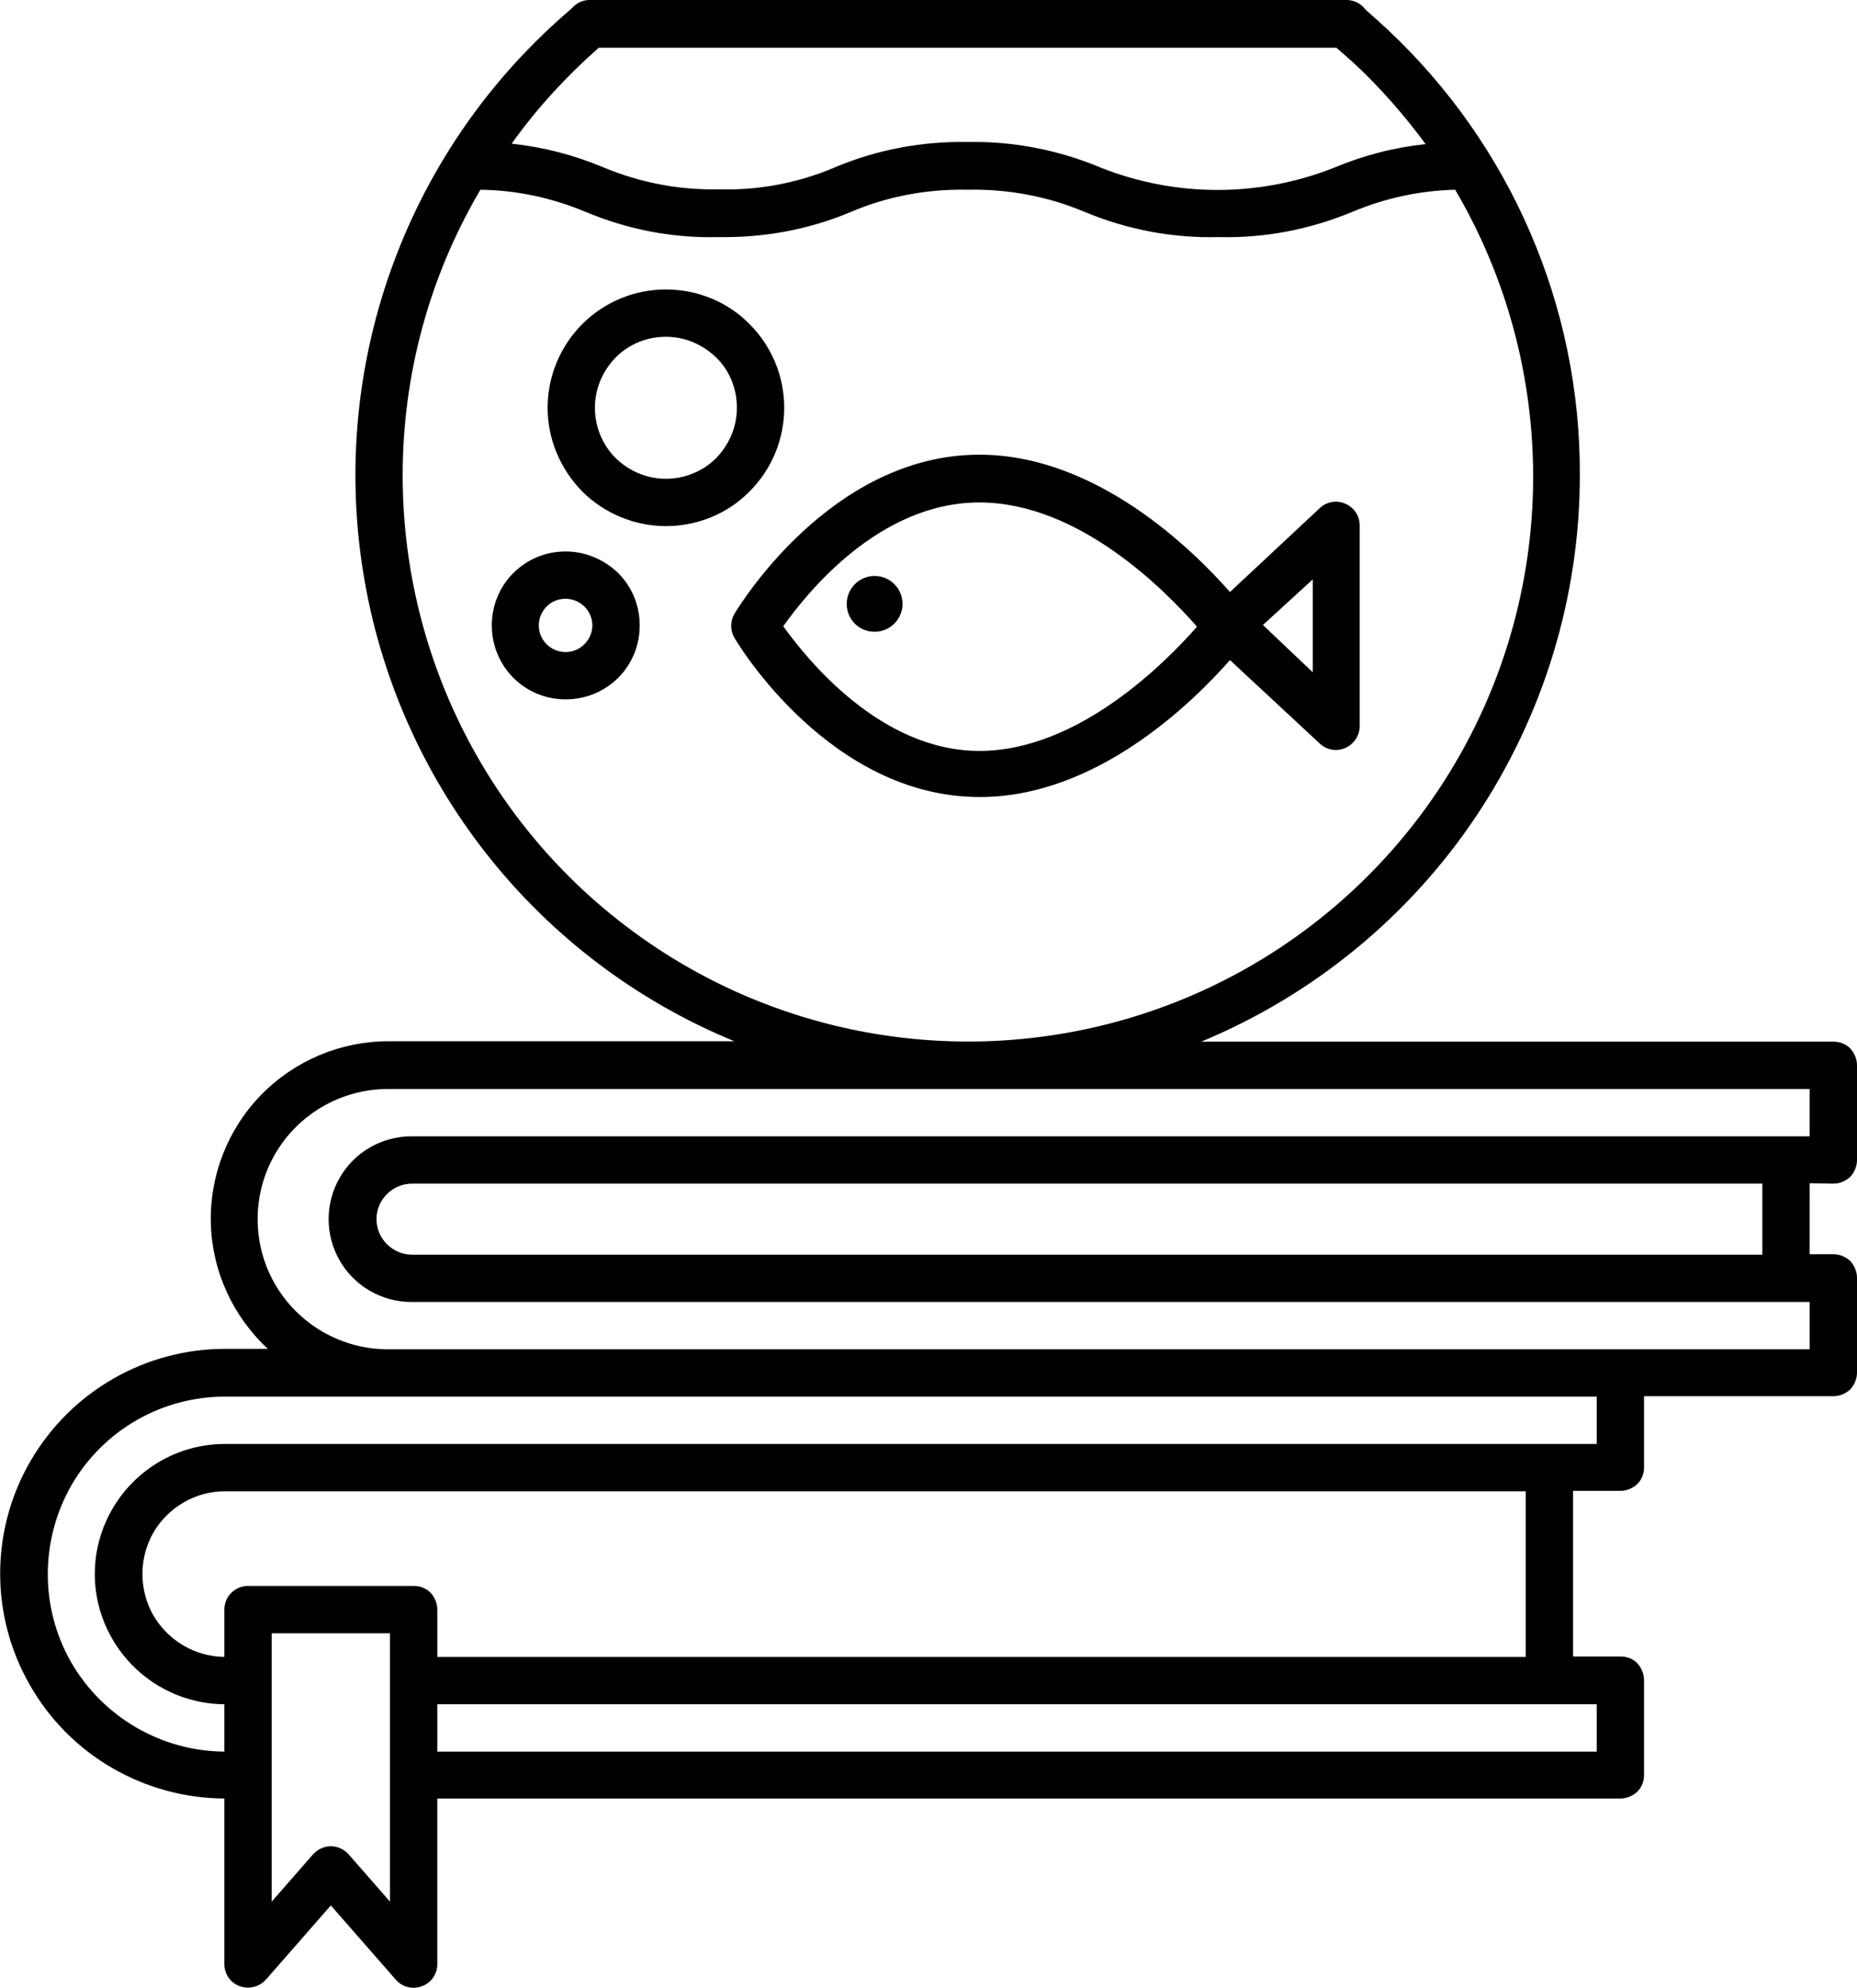 <?xml version="1.0" encoding="utf-8"?>
<!-- Generator: Adobe Illustrator 24.3.0, SVG Export Plug-In . SVG Version: 6.00 Build 0)  -->
<svg version="1.1" id="Layer_1" xmlns="http://www.w3.org/2000/svg" xmlns:xlink="http://www.w3.org/1999/xlink" x="0px" y="0px"
	 viewBox="0 0 439.5 470.4" style="enable-background:new 0 0 439.5 470.4;" xml:space="preserve">
<path d="M433.9,280.1c1.5,0,2.9-0.6,4-1.6c1-1.1,1.6-2.5,1.6-4v-22.4c0-1.5-0.6-2.9-1.6-4c-1.1-1.1-2.5-1.6-4-1.6H284.3
	c26.5-11,49.2-29.6,65.1-53.4s24.5-51.9,24.5-80.6c0.2-40-16.4-78.3-45.6-105.6c-1.7-1.6-3.4-3.1-5.1-4.6l0,0
	c-1-1.4-2.7-2.3-4.5-2.3H139.5c-1.7,0-3.2,0.8-4.3,2.1C96.7,34.8,78,85.2,85.9,135.1s41.2,92.1,87.9,111.3H91.9
	c-11.3,0-22.2,4.6-30.1,12.7c-7.9,8.1-12.2,19.1-11.9,30.4s5.2,22,13.5,29.7h-9.9c-19-0.1-36.6,10-46.2,26.4s-9.7,36.7-0.2,53.2
	c9.4,16.5,27,26.7,46,26.8v39.2c0,2.3,1.4,4.4,3.6,5.2c2.2,0.8,4.6,0.2,6.2-1.5l15.4-17.6l15.4,17.6l0,0c1.5,1.7,4,2.4,6.2,1.5
	c2.2-0.8,3.6-2.9,3.6-5.2v-39.2h280c1.5,0,2.9-0.6,4-1.6c1.1-1.1,1.6-2.5,1.6-4v-22.4c0-1.5-0.6-2.9-1.6-4s-2.5-1.6-4-1.6h-11.2
	v-39.2h11.2c1.5,0,2.9-0.6,4-1.6c1.1-1.1,1.6-2.5,1.6-4v-16.8h44.8c1.5,0,2.9-0.6,4-1.6c1-1.1,1.6-2.5,1.6-4v-22.4
	c0-1.5-0.6-2.9-1.6-4c-1.1-1-2.5-1.6-4-1.6h-5.6V280L433.9,280.1z M141.7,11.3h174.6l4.3,3.8c6.2,5.8,11.8,12.2,16.8,19
	c-7.5,0.8-14.8,2.7-21.7,5.6c-17.7,7-37.4,7-55.1,0c-10-4.2-20.7-6.3-31.5-6.1c-10.8-0.2-21.6,1.8-31.5,6
	c-8.7,3.7-18.1,5.5-27.6,5.2c-9.3,0.2-18.6-1.6-27.2-5.2c-6.9-2.9-14.2-4.8-21.7-5.6C127,25.7,134,18.1,141.7,11.3L141.7,11.3z
	 M95.3,112.5c0-23.8,6.3-47.1,18.4-67.6c8.5,0.1,16.9,1.9,24.8,5.2c10,4.2,20.7,6.3,31.5,6c10.8,0.2,21.6-1.8,31.5-6
	c8.7-3.7,18.1-5.4,27.5-5.2c9.4-0.2,18.8,1.5,27.6,5.2c10,4.2,20.9,6.3,31.8,6c10.8,0.3,21.6-1.8,31.5-5.9
	c7.8-3.3,16.1-5.1,24.5-5.3c21.1,35.9,24.3,79.7,8.6,118.3c-15.7,38.6-48.6,67.7-88.8,78.6c-40.2,10.9-83.3,2.5-116.4-22.9
	C114.7,193.6,95.3,154.2,95.3,112.5L95.3,112.5z M92.3,450l-9.8-11.2c-1.1-1.2-2.6-1.9-4.2-1.9c-1.6,0-3.1,0.7-4.2,1.9L64.3,450
	v-63.5h28V450z M377.9,414.5H103.5v-11.2h274.4V414.5z M361.1,392.1H103.5v-11.2c0-1.5-0.6-2.9-1.6-4c-1.1-1.1-2.5-1.6-4-1.6H58.7
	c-3.1,0-5.6,2.5-5.6,5.6v11.2c-7-0.1-13.4-3.9-16.9-10c-3.4-6.1-3.3-13.6,0.2-19.6c3.6-6,10.1-9.7,17.1-9.6h307.6V392.1z
	 M377.9,341.7H53.5c-11-0.1-21.2,5.7-26.8,15.2s-5.7,21.2-0.2,30.8s15.6,15.5,26.6,15.6v11.2c-15-0.1-28.8-8.2-36.3-21.2
	c-7.4-13-7.3-29,0.2-42c7.6-13,21.5-20.9,36.5-20.8h324.4V341.7z M428.3,319.3H91.8c-11,0-21.2-5.9-26.7-15.4s-5.5-21.3,0-30.8
	s15.7-15.4,26.7-15.4h336.5v11.2H97.4c-7,0-13.5,3.7-17,9.8c-3.5,6.1-3.5,13.5,0,19.6s10,9.8,17,9.8h330.9V319.3z M417.1,296.9H97.5
	c-4.6,0-8.4-3.8-8.4-8.4s3.8-8.4,8.4-8.4h319.6V296.9z"/>
<path d="M291.1,156.2l21.3,19.8c1.6,1.5,4,1.9,6,1s3.4-2.9,3.4-5.1v-47.6l0,0c0-2.2-1.3-4.2-3.4-5.1c-2-0.9-4.4-0.5-6,1l-21.3,19.9
	c-8.8-10-31.6-32.5-59.3-32.5c-35.3,0-57.1,36.2-58,37.7c-1,1.7-1,3.9,0,5.6c0.9,1.6,22.7,37.7,58,37.7
	C259.5,188.7,282.3,166.2,291.1,156.2L291.1,156.2z M310.7,137.1v22l-11.8-11.2L310.7,137.1z M185.3,148.3
	c5.6-7.9,22.7-29.4,46.5-29.4c23.7,0,44.2,21.1,51.5,29.4c-7.3,8.3-28,29.4-51.5,29.4s-40.9-21.8-46.5-29.6V148.3z"/>
<path d="M213.6,142.9c0,3.6-2.9,6.6-6.6,6.6s-6.6-2.9-6.6-6.6c0-3.6,2.9-6.6,6.6-6.6S213.6,139.3,213.6,142.9"/>
<path d="M185.6,96.5c0-7.4-2.9-14.5-8.2-19.8c-5.2-5.3-12.4-8.2-19.8-8.2s-14.5,2.9-19.8,8.2c-5.2,5.2-8.2,12.4-8.2,19.8
	s3,14.5,8.2,19.8c5.2,5.2,12.4,8.2,19.8,8.2s14.6-2.9,19.8-8.2C182.7,111,185.6,103.9,185.6,96.5z M157.6,113.3
	c-4.5,0-8.7-1.8-11.9-4.9c-3.1-3.1-4.9-7.4-4.9-11.9s1.8-8.7,4.9-11.9c3.2-3.2,7.4-4.9,11.9-4.9s8.7,1.8,11.9,4.9
	c3.2,3.1,4.9,7.4,4.9,11.9s-1.8,8.7-4.9,11.9C166.4,111.5,162.1,113.3,157.6,113.3z"/>
<path d="M133.9,130.5c-4.7,0-9.1,1.8-12.4,5.1c-3.3,3.3-5.1,7.7-5.1,12.4c0,4.6,1.8,9.1,5.1,12.4c3.3,3.3,7.7,5.1,12.4,5.1
	c4.6,0,9.1-1.8,12.4-5.1s5.1-7.7,5.1-12.4s-1.8-9.1-5.1-12.4C143,132.4,138.5,130.5,133.9,130.5z M133.9,154.3
	c-2.6,0-4.9-1.5-5.9-3.9s-0.4-5.1,1.4-6.9c1.8-1.8,4.6-2.3,6.9-1.3c2.4,1,3.9,3.3,3.9,5.9C140.1,151.5,137.3,154.3,133.9,154.3z"/>
</svg>
